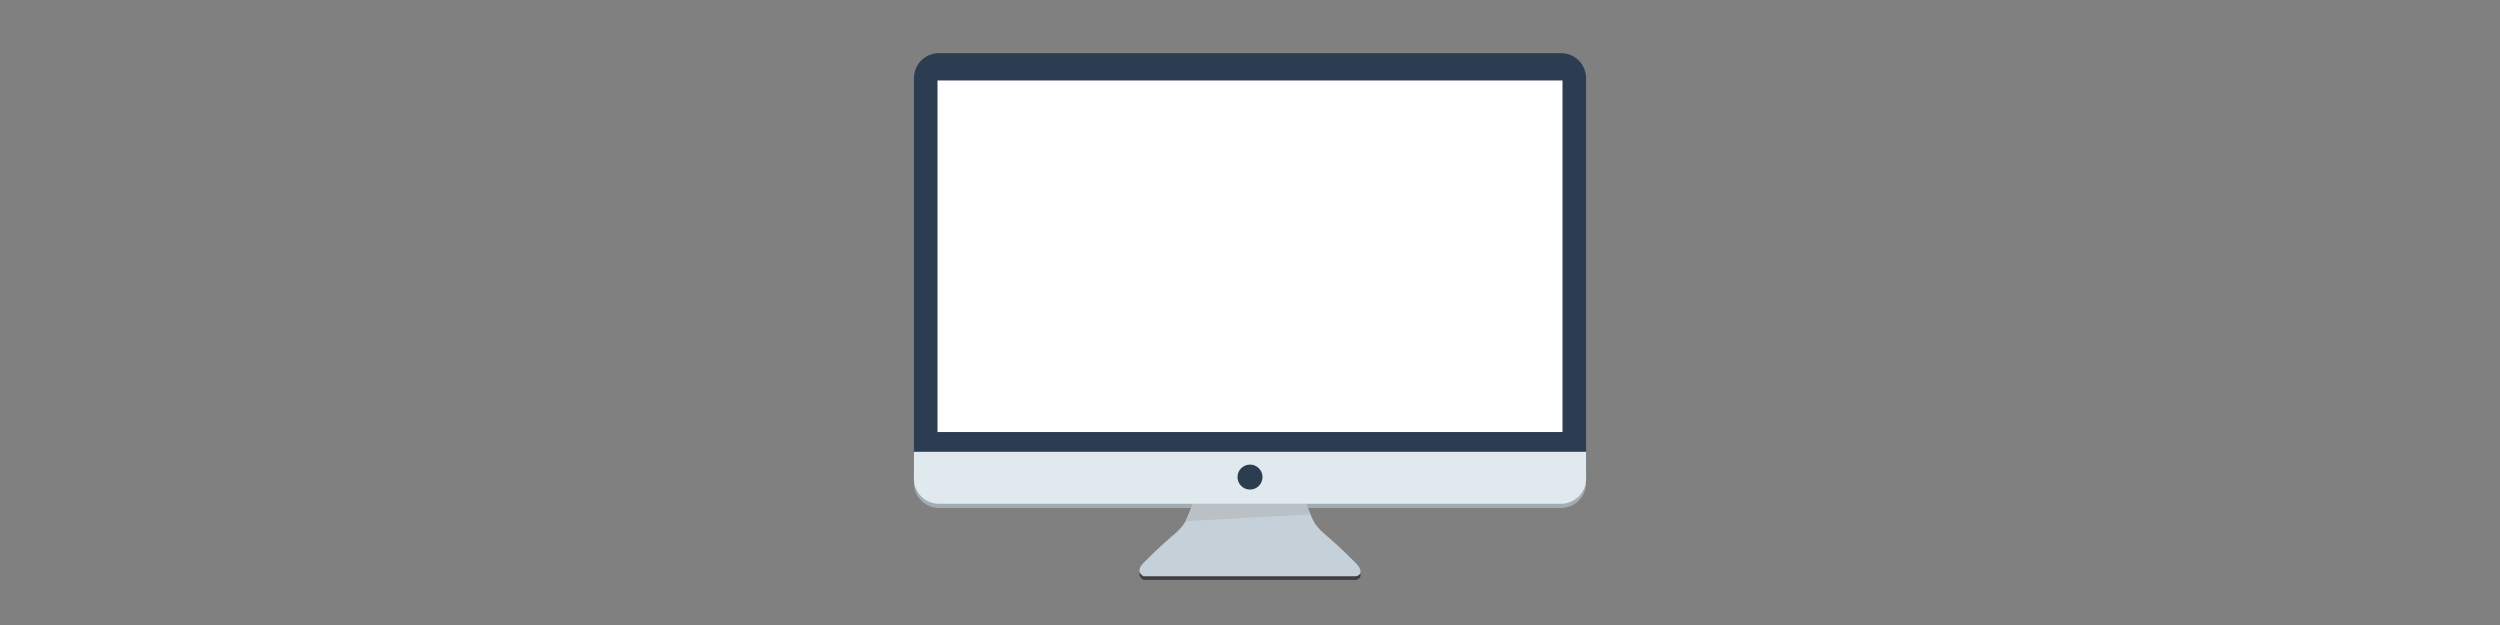 <?xml version="1.0" encoding="utf-8"?>
<!-- Generator: Adobe Illustrator 16.0.0, SVG Export Plug-In . SVG Version: 6.00 Build 0)  -->
<!DOCTYPE svg PUBLIC "-//W3C//DTD SVG 1.1//EN" "http://www.w3.org/Graphics/SVG/1.1/DTD/svg11.dtd">
<svg version="1.1" id="Layer_1" xmlns="http://www.w3.org/2000/svg" xmlns:xlink="http://www.w3.org/1999/xlink" x="0px" y="0px"
	 width="1200px" height="300px" viewBox="0 0 1200 300" enable-background="new 0 0 1200 300" xml:space="preserve">
<rect x="0" y="0" width="1200" height="300" fill="#808080" stroke="none"/>
<path fill="#A4ACB3" d="M438.678,231.812c0,6.627,5.372,12,12,12h298.645c6.627,0,12-5.373,12-12v-12.957H438.678V231.812z"/>
<path fill="#3D4042" d="M631.447,253.404c-2.002-2.68-5.352-12.262-5.352-12.262h-52.593c0,0-3.349,9.582-5.355,12.262
	c-3.983,5.326-4.475,3.75-19.17,18.443c-4.604,4.605,0,6.506,0,6.506h49.918h1.8c0,0,37.438,0,49.917,0c1.629,0,4.602-1.9,0-6.506
	C635.922,257.154,635.432,258.73,631.447,253.404z"/>
<path fill="#C5D0D8" d="M631.447,251.654c-2.002-2.68-5.352-12.262-5.352-12.262h-52.593c0,0-3.349,9.582-5.355,12.262
	c-3.983,5.326-4.475,3.75-19.17,18.443c-4.604,4.605,0,6.506,0,6.506h49.918h1.8c0,0,37.438,0,49.917,0c1.629,0,4.602-1.9,0-6.506
	C635.922,255.404,635.432,256.98,631.447,251.654z"/>
<path fill="#2C3D51" d="M761.322,228.422c0,6.671-5.373,12.078-12,12.078H450.678c-6.628,0-12-5.407-12-12.078V37.577
	c0-6.67,5.372-12.077,12-12.077h298.645c6.627,0,12,5.407,12,12.077V228.422z"/>
<path fill="#DFE9EE" d="M438.678,229.812c0,6.627,5.372,12,12,12h298.645c6.627,0,12-5.373,12-12v-12.957H438.678V229.812z"/>
<circle fill="#2C3D51" cx="600" cy="229" r="6"/>
<polygon fill="#B9C1C6" points="626.978,241.812 629.002,246.891 569.064,250.15 572.621,241.812 "/>
<rect x="450" y="38.625" fill="#FFFFFF" width="300" height="168.75"/>
</svg>

